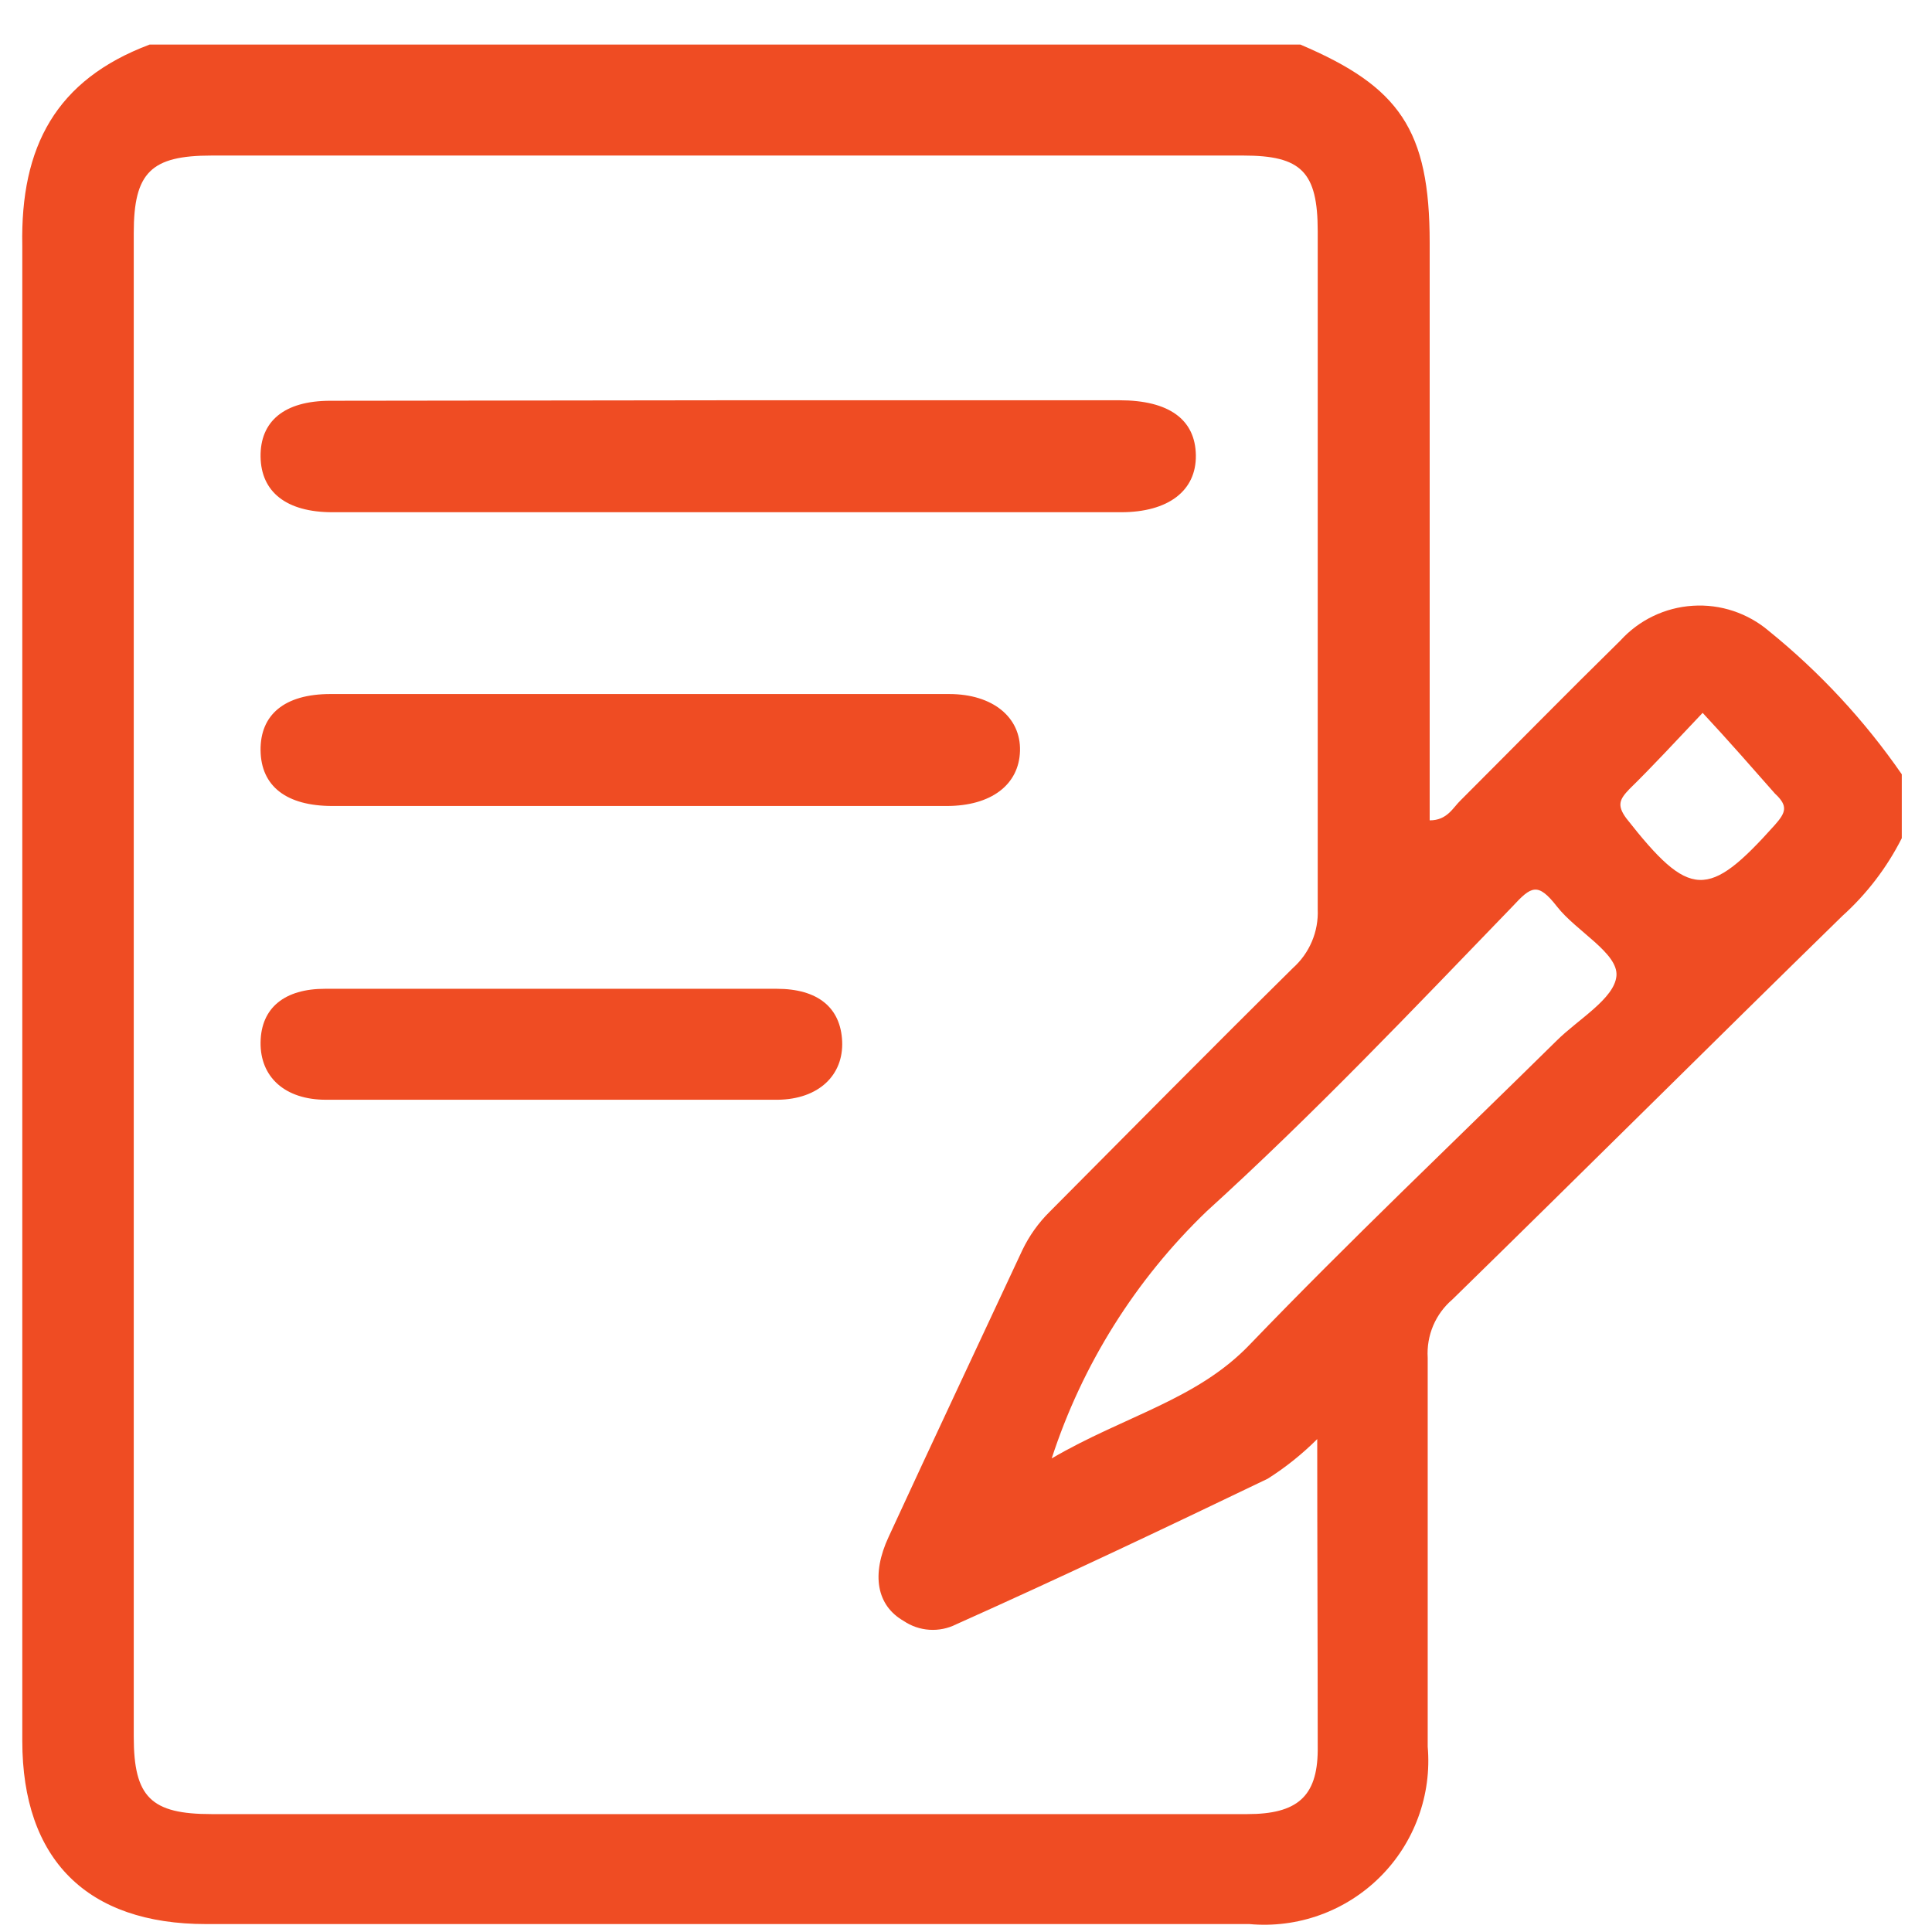 <svg width="39" height="39" viewBox="0 0 39 39" fill="none" xmlns="http://www.w3.org/2000/svg">
<path d="M3.02 0.9H26.25C28.25 1.75 28.86 2.62 28.86 4.9V16.56C29.22 16.56 29.33 16.3 29.49 16.15C30.56 15.08 31.63 13.99 32.71 12.93C33.087 12.515 33.612 12.263 34.172 12.228C34.731 12.192 35.283 12.376 35.71 12.74C36.736 13.571 37.639 14.544 38.39 15.63V16.92C38.09 17.513 37.684 18.045 37.19 18.49C34.56 21.06 31.95 23.66 29.32 26.23C29.151 26.374 29.017 26.556 28.93 26.761C28.844 26.966 28.806 27.188 28.82 27.41C28.82 30.03 28.82 32.64 28.82 35.26C28.862 35.742 28.797 36.228 28.63 36.682C28.464 37.137 28.2 37.55 27.856 37.891C27.513 38.232 27.099 38.494 26.643 38.658C26.188 38.822 25.702 38.884 25.22 38.84H4.16C1.76 38.84 0.45 37.54 0.45 35.14C0.45 25.08 0.45 15.02 0.45 4.96C0.41 2.96 1.13 1.61 3.02 0.9ZM26.59 29.05C26.287 29.352 25.952 29.621 25.59 29.85C23.51 30.85 21.4 31.85 19.3 32.79C19.133 32.874 18.947 32.911 18.761 32.899C18.574 32.887 18.395 32.825 18.24 32.72C17.7 32.41 17.58 31.79 17.94 31.02C18.83 29.09 19.74 27.16 20.64 25.23C20.778 24.944 20.964 24.683 21.19 24.46C22.8 22.84 24.45 21.17 26.1 19.54C26.265 19.392 26.396 19.21 26.482 19.006C26.569 18.802 26.609 18.581 26.6 18.36C26.6 13.8 26.6 9.23 26.6 4.67C26.6 3.47 26.27 3.14 25.1 3.14C18.16 3.14 11.217 3.14 4.27 3.14C3.05 3.14 2.7 3.48 2.7 4.7V35.06C2.7 36.28 3.05 36.62 4.27 36.62H25.18C26.18 36.62 26.59 36.27 26.6 35.34C26.6 33.28 26.59 31.23 26.59 29.05ZM21.23 29.44C22.7 28.58 24.16 28.26 25.23 27.14C27.23 25.06 29.35 23.05 31.42 21.01C31.85 20.58 32.59 20.16 32.63 19.7C32.67 19.24 31.82 18.8 31.43 18.3C31.04 17.8 30.91 17.89 30.53 18.3C28.53 20.37 26.53 22.48 24.36 24.45C22.922 25.831 21.847 27.545 21.23 29.44ZM34.37 14.39C33.82 14.97 33.37 15.46 32.89 15.93C32.7 16.13 32.63 16.25 32.83 16.52C34.11 18.15 34.48 18.16 35.83 16.65C36.05 16.4 36.1 16.27 35.83 16.02C35.38 15.51 34.91 14.97 34.37 14.39Z" fill="#EF4C23"/>
<path d="M14.68 8.08H22.6C23.6 8.08 24.13 8.47 24.14 9.19C24.15 9.91 23.58 10.34 22.63 10.34H6.71C5.78 10.34 5.27 9.93 5.26 9.22C5.25 8.51 5.73 8.09 6.67 8.09L14.68 8.08Z" fill="#EF4C23"/>
<path d="M12.95 16.27H6.71C5.78 16.27 5.27 15.87 5.26 15.15C5.25 14.43 5.74 14.01 6.67 14.01H19.16C20.04 14.01 20.61 14.48 20.59 15.16C20.57 15.84 20.01 16.27 19.11 16.27H12.95Z" fill="#EF4C23"/>
<path d="M11.12 19.96H15.68C16.51 19.96 16.97 20.34 17 21.02C17.03 21.7 16.53 22.19 15.7 22.2H6.58C5.75 22.2 5.25 21.74 5.26 21.04C5.27 20.34 5.75 19.96 6.56 19.96H11.12Z" fill="#EF4C23"/>
</svg>
